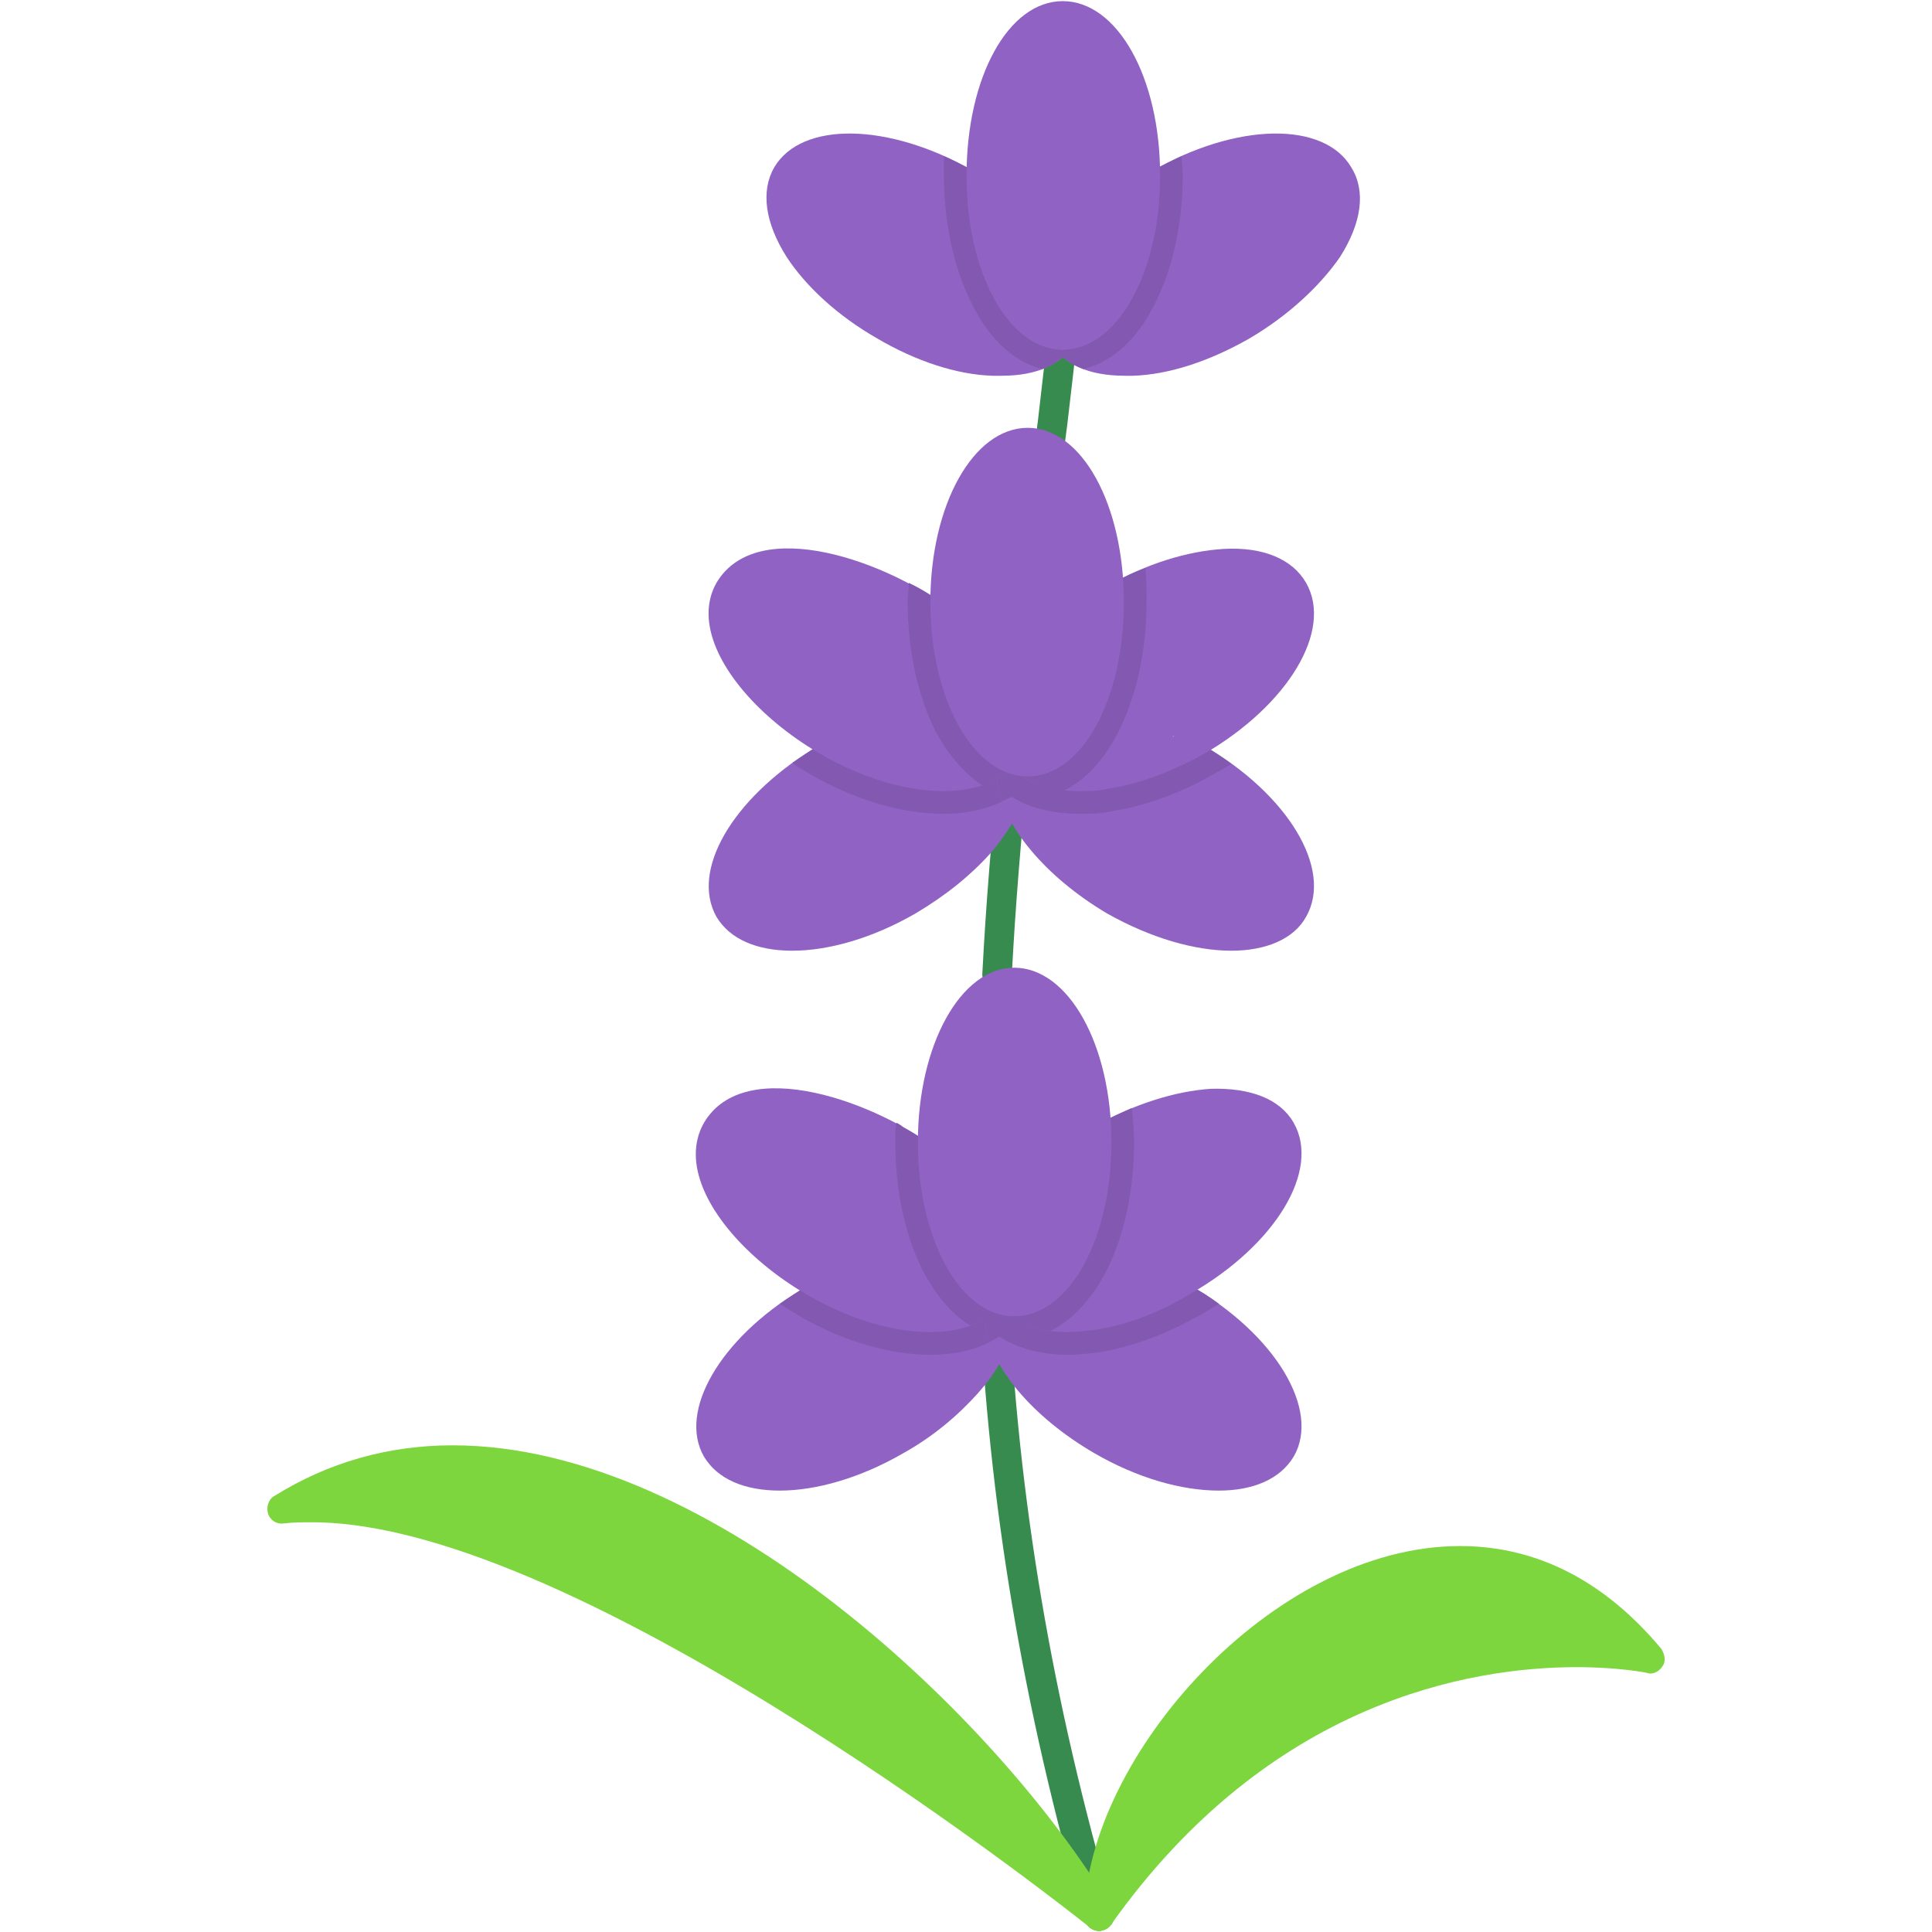<?xml version="1.0" encoding="UTF-8"?>
<!DOCTYPE svg PUBLIC "-//W3C//DTD SVG 1.1//EN" "http://www.w3.org/Graphics/SVG/1.1/DTD/svg11.dtd">
<!-- Creator: CorelDRAW -->
<svg xmlns="http://www.w3.org/2000/svg" xml:space="preserve" width="1.707in" height="1.707in" version="1.1" style="shape-rendering:geometricPrecision; text-rendering:geometricPrecision; image-rendering:optimizeQuality; fill-rule:evenodd; clip-rule:evenodd"
viewBox="0 0 1707 1707"
 xmlns:xlink="http://www.w3.org/1999/xlink">
 <defs>
  <style type="text/css">
   <![CDATA[
    .fil0 {fill:#378B4E}
    .fil3 {fill:#7DD63E}
    .fil2 {fill:#8258B0}
    .fil1 {fill:#9062C4}
   ]]>
  </style>
 </defs>
 <g id="Layer_x0020_1">
  <g id="_297483288">
   <path class="fil0" d="M971 1706c-6,0 -11,-4 -13,-10 -54,-187 -85,-369 -93,-557 0,-7 6,-13 13,-13 7,-1 13,5 13,12 8,185 39,366 93,551 2,7 -2,14 -9,16 -2,1 -3,1 -4,1zm-90 -833c0,0 -1,0 -1,0 -7,0 -13,-6 -12,-14 3,-58 8,-120 15,-189 1,-8 7,-13 14,-12 7,0 13,7 12,14 -7,69 -12,131 -15,189 0,7 -6,12 -13,12zm46 -464c-1,0 -1,0 -2,0 -7,-1 -12,-7 -11,-14l3 -23c3,-26 6,-52 9,-78 1,-7 8,-12 15,-12 7,1 12,8 11,15 -3,26 -6,53 -9,78l-3 23c-1,7 -6,11 -13,11z"/>
   <path class="fil1" d="M994 332c-32,0 -55,-10 -66,-30 -4,-6 34,-114 76,-142 4,-3 9,-6 14,-9 75,-43 152,-44 176,-3 13,21 9,49 -10,79 -18,26 -46,52 -80,72 -35,20 -71,32 -103,33 -2,0 -5,0 -7,0z"/>
   <path class="fil1" d="M885 332c-3,0 -5,0 -8,0 -32,-1 -68,-13 -102,-33 -35,-20 -63,-46 -80,-72 -19,-30 -23,-58 -11,-79 24,-41 101,-40 176,3 5,3 10,6 15,9 35,24 79,136 76,142 -12,20 -35,30 -66,30z"/>
   <g>
    <path class="fil2" d="M957 326c-13,-5 -23,-13 -29,-24 -4,-6 -2,-14 5,-18 6,-4 14,-1 18,5 3,5 8,9 15,12l0 0c30,-17 53,-64 58,-122 -2,1 -4,2 -6,3 -6,4 -14,2 -18,-4 -4,-6 -2,-14 4,-18 4,-3 9,-6 14,-9 9,-5 18,-9 26,-13 0,6 1,11 1,17 0,37 -7,78 -24,112 -13,27 -34,52 -64,59z"/>
    <path class="fil2" d="M834 138c9,4 17,8 26,13 5,3 10,6 15,9 6,4 7,12 3,18 -4,7 -12,8 -18,4 -2,-1 -3,-2 -5,-3 5,58 27,105 58,122 7,-3 12,-7 15,-12 3,-6 12,-9 18,-5 6,4 8,12 5,18 -7,11 -17,19 -30,24 -29,-7 -50,-32 -63,-59 -17,-34 -24,-75 -24,-112 0,-6 0,-11 0,-17z"/>
   </g>
   <g>
    <path class="fil1" d="M875 754c8,-9 14,-18 19,-26 7,-13 12,-25 13,-36 0,-1 0,-1 0,-1 0,-1 0,-1 0,-2 0,0 0,0 0,-1 0,0 0,0 0,0 0,0 0,0 0,0 0,-1 0,-2 0,-2 -1,0 -3,0 -4,0 -5,-1 -10,-2 -14,-4 -4,-1 -108,-52 -150,-31 -5,2 -10,5 -15,8 -2,1 -4,2 -6,3 -71,44 -108,107 -85,148 12,20 36,30 67,30 32,0 71,-11 109,-33 27,-16 49,-34 66,-53z"/>
    <path class="fil2" d="M907 693l0 -1c0,-1 0,-1 0,-1 0,-1 0,-1 0,-2 0,0 0,0 0,-1 0,0 0,0 0,0 0,0 0,0 0,0 0,-1 0,-2 0,-2 -1,0 -3,0 -4,0 -5,-1 -10,-2 -14,-4 -4,-1 -108,-52 -150,-31 -5,2 -10,5 -15,8 -2,1 -4,2 -6,3 -6,4 -12,8 -18,12 8,6 16,10 23,14 33,18 72,31 111,31 26,0 54,-7 73,-26z"/>
    <path class="fil1" d="M1088 840c-32,0 -71,-11 -110,-33 -54,-32 -93,-78 -97,-117 -1,-7 5,-13 12,-14 4,-1 149,-29 155,-25 6,2 11,5 16,8 74,43 114,109 90,151 -11,20 -36,30 -66,30z"/>
    <path class="fil2" d="M885 708c-2,-6 -3,-12 -4,-18 -1,-7 5,-13 12,-14 4,-1 149,-29 155,-25 6,2 11,5 16,8 8,5 16,10 24,16 -5,3 -10,6 -14,8 -29,17 -61,29 -93,34 -9,2 -18,2 -27,2 -21,0 -43,-4 -60,-15 -3,1 -6,3 -9,4z"/>
    <path class="fil1" d="M954 699c-23,0 -42,-5 -55,-16 -5,-5 -6,-13 -1,-19 6,-7 69,-139 75,-143 2,-1 4,-2 5,-3 35,-20 71,-31 103,-33 35,-2 61,9 73,30 24,42 -16,108 -90,151 -29,16 -58,27 -86,31 -8,2 -16,2 -24,2zm82 -48l1 -1c0,1 -1,1 -1,1z"/>
    <path class="fil1" d="M834 699c-107,0 -240,-115 -201,-184 36,-61 153,-19 211,27 29,23 57,126 53,132 -13,17 -36,25 -63,25z"/>
    <g>
     <path class="fil2" d="M939 699c-16,-2 -30,-8 -40,-16 -5,-5 -6,-13 -1,-19 6,-7 69,-139 75,-143 2,-1 4,-2 5,-3 11,-6 22,-12 34,-16 1,10 1,20 1,30 0,38 -7,78 -24,113 -11,22 -27,43 -50,54z"/>
     <path class="fil2" d="M803 515c2,1 4,2 6,3 13,7 25,15 35,24 29,23 57,126 53,132 -7,9 -17,16 -29,20 -18,-12 -32,-30 -42,-49 -17,-35 -24,-75 -24,-113 0,-6 1,-12 1,-17z"/>
    </g>
    <path class="fil1" d="M908 686c-48,0 -86,-68 -86,-154 0,-86 38,-154 86,-154 48,0 85,68 85,154 0,86 -37,154 -85,154z"/>
   </g>
   <path class="fil1" d="M939 309c-6,0 -11,-5 -13,-11 -12,-61 -4,-106 5,-134 3,-7 10,-10 17,-8 7,2 10,10 8,16 -8,25 -15,66 -4,121 1,7 -3,14 -10,15 -1,0 -2,1 -3,1z"/>
   <path class="fil3" d="M971 1706c-1,0 -3,0 -4,-1 -6,-2 -9,-7 -9,-12 2,-140 166,-327 332,-327 68,0 128,31 178,91 3,5 4,11 1,15 -3,5 -9,8 -14,6 0,0 -24,-5 -62,-5 -94,0 -271,30 -411,227 -3,4 -7,6 -11,6z"/>
   <path class="fil3" d="M971 1706c0,0 0,0 0,0 -3,0 -6,-1 -8,-3 -5,-4 -448,-358 -687,-358 -9,0 -17,0 -25,1 -7,1 -12,-3 -14,-8 -2,-6 0,-13 5,-16 48,-30 101,-45 158,-45 230,0 482,242 581,407 2,2 3,5 3,9 0,7 -5,13 -13,13z"/>
   <path class="fil1" d="M939 309c-48,0 -85,-68 -85,-154 0,-87 37,-154 85,-154 48,0 86,67 86,154 0,86 -38,154 -86,154z"/>
   <g>
    <path class="fil1" d="M864 1231c8,-9 14,-17 19,-26 7,-12 11,-25 13,-36 0,0 0,-1 0,-1 0,0 0,-1 0,-1 0,-1 0,-1 0,-1 0,0 0,0 0,0 0,-1 0,-1 0,-1 0,-1 0,-1 0,-2 -2,0 -3,0 -4,0 -5,-1 -10,-2 -14,-3 -4,-2 -108,-53 -150,-32 -5,3 -10,5 -15,8 -2,1 -4,3 -6,4 -71,43 -108,107 -85,147 12,20 36,30 67,30 32,0 71,-11 109,-33 27,-15 49,-34 66,-53z"/>
    <path class="fil2" d="M896 1170l0 -1c0,0 0,-1 0,-1 0,0 0,-1 0,-1 0,-1 0,-1 0,-1 0,0 0,0 0,0 0,-1 0,-1 0,-1 0,-1 0,-1 0,-2 -2,0 -3,0 -4,0 -5,-1 -10,-2 -14,-3 -4,-2 -108,-53 -150,-32 -5,3 -10,5 -15,8 -2,1 -4,3 -6,4 -6,4 -12,8 -18,12 8,5 16,10 23,14 33,18 72,31 110,31 27,0 55,-7 74,-27z"/>
    <path class="fil1" d="M1077 1317c-33,0 -72,-11 -110,-33 -55,-32 -93,-77 -97,-116 -1,-8 4,-14 12,-15 4,0 149,-28 155,-25 5,3 10,5 15,8 75,43 115,110 91,151 -12,20 -36,30 -66,30z"/>
    <path class="fil2" d="M874 1186c-2,-6 -3,-12 -4,-18 -1,-8 4,-14 12,-15 4,0 149,-28 155,-25 5,3 10,5 15,8 9,5 17,10 25,16 -5,3 -10,6 -15,9 -28,16 -60,29 -92,34 -9,1 -18,2 -27,2 -21,0 -43,-5 -60,-16 -3,2 -6,3 -9,5z"/>
    <path class="fil1" d="M943 1177c-23,0 -42,-6 -55,-17 -6,-5 -6,-13 -2,-18 6,-7 70,-140 76,-143 2,-1 3,-2 5,-4 34,-19 71,-31 103,-33 35,-1 61,9 73,30 24,42 -16,108 -91,151 -28,17 -57,28 -85,32 -9,1 -17,2 -24,2zm82 -49l1 0c0,0 -1,0 -1,0z"/>
    <path class="fil1" d="M822 1177c-106,0 -240,-115 -200,-185 36,-61 153,-19 211,27 28,23 57,127 52,132 -12,17 -35,26 -63,26z"/>
    <g>
     <path class="fil2" d="M928 1176c-16,-2 -30,-7 -40,-16 -6,-5 -6,-13 -2,-18 6,-7 70,-140 76,-143 2,-1 3,-2 5,-4 11,-6 22,-11 33,-16 1,10 2,20 2,30 0,38 -7,79 -24,113 -11,22 -28,43 -50,54z"/>
     <path class="fil2" d="M792 992c2,1 4,2 6,4 13,7 24,15 35,23 28,23 57,127 52,132 -6,10 -16,16 -28,20 -18,-11 -32,-30 -42,-49 -17,-34 -24,-75 -24,-113 0,-5 0,-11 1,-17z"/>
    </g>
    <path class="fil1" d="M896 1163c-47,0 -85,-67 -85,-154 0,-86 38,-154 85,-154 48,0 86,68 86,154 0,87 -38,154 -86,154z"/>
   </g>
  </g>
 </g>
</svg>
